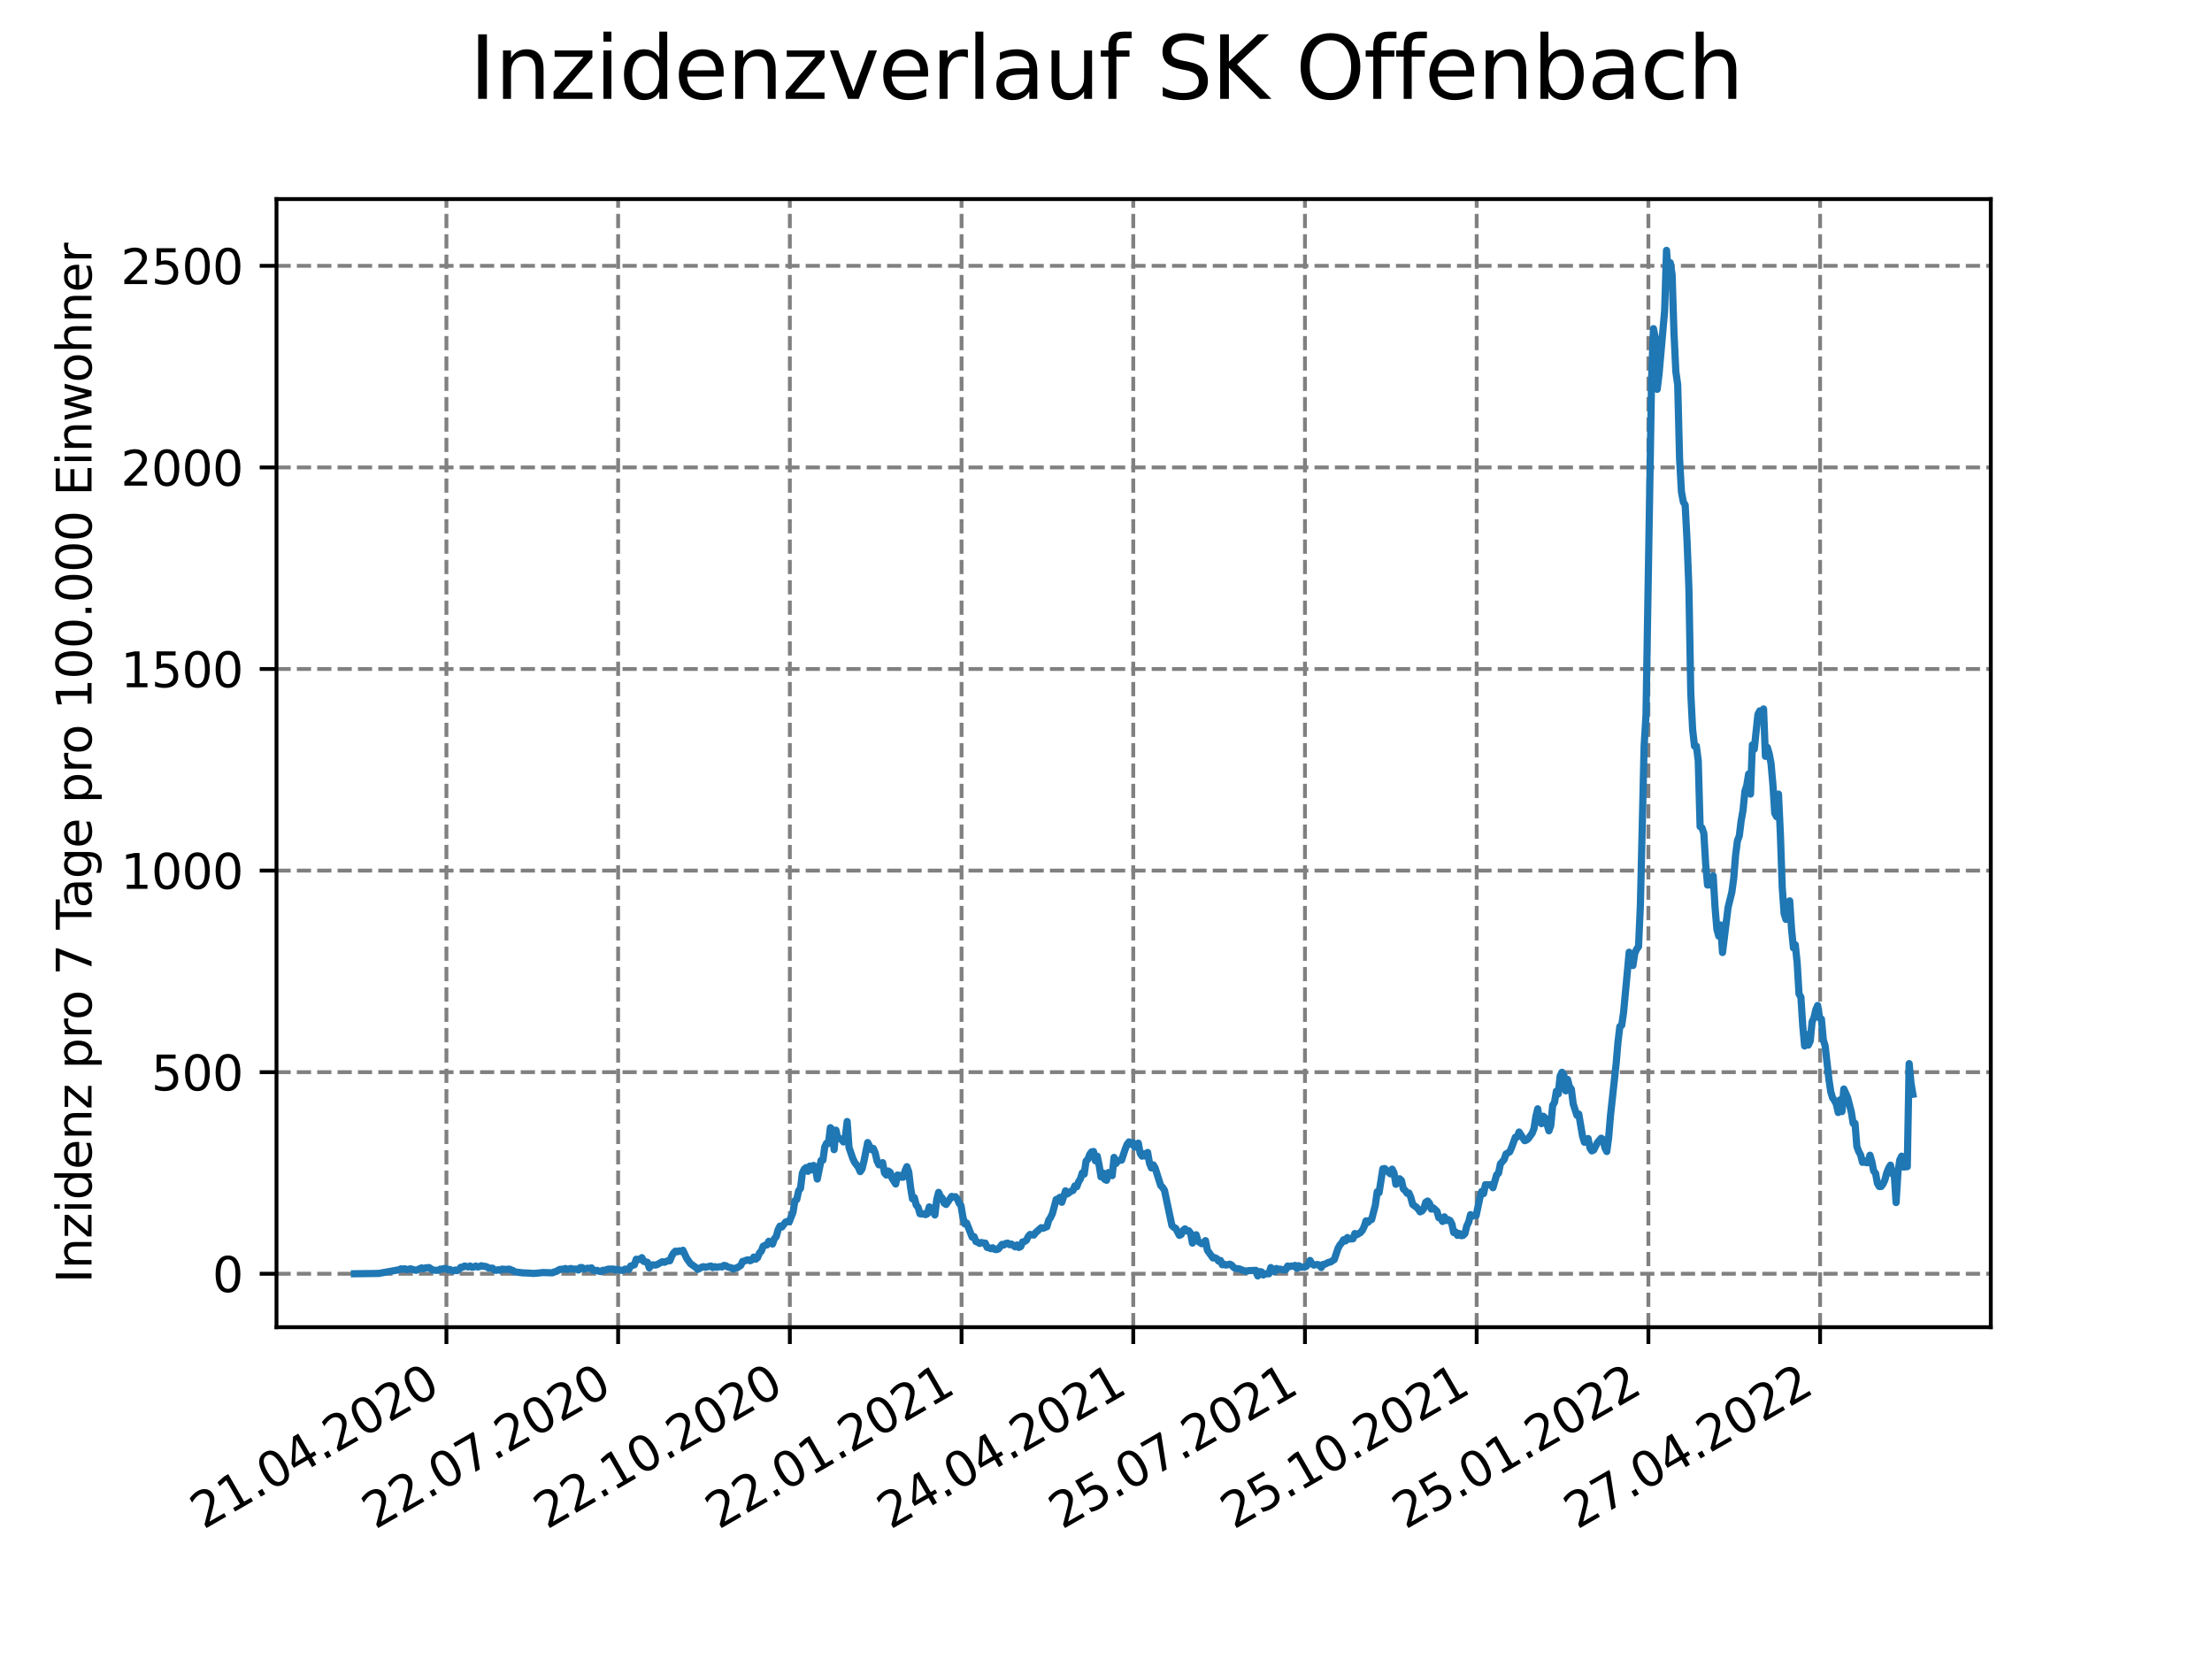 <?xml version="1.0" encoding="utf-8" standalone="no"?>
<!DOCTYPE svg PUBLIC "-//W3C//DTD SVG 1.1//EN"
  "http://www.w3.org/Graphics/SVG/1.1/DTD/svg11.dtd">
<svg xmlns:xlink="http://www.w3.org/1999/xlink" width="460.8pt" height="345.6pt" viewBox="0 0 460.8 345.6" xmlns="http://www.w3.org/2000/svg" version="1.1">
 <defs>
  <style type="text/css">*{stroke-linejoin: round; stroke-linecap: butt}</style>
 </defs>
 <g id="figure_1">
  <g id="patch_1">
   <path d="M 0 345.6 
L 460.8 345.6 
L 460.8 0 
L 0 0 
z
" style="fill: #ffffff"/>
  </g>
  <g id="axes_1">
   <g id="patch_2">
    <path d="M 57.6 276.48 
L 414.72 276.48 
L 414.72 41.472 
L 57.6 41.472 
z
" style="fill: #ffffff"/>
   </g>
   <g id="matplotlib.axis_1">
    <g id="xtick_1">
     <g id="line2d_1">
      <path d="M 92.998 276.48 
L 92.998 41.472 
" clip-path="url(#p1196e15e87)" style="fill: none; stroke-dasharray: 2.96,1.28; stroke-dashoffset: 0; stroke: #808080; stroke-width: 0.8"/>
     </g>
     <g id="line2d_2">
      <defs>
       <path id="m5169cf298c" d="M 0 0 
L 0 3.5 
" style="stroke: #000000; stroke-width: 0.8"/>
      </defs>
      <g>
       <use xlink:href="#m5169cf298c" x="92.998" y="276.48" style="stroke: #000000; stroke-width: 0.8"/>
      </g>
     </g>
     <g id="text_1">
      <!-- 21.04.2020 -->
      <g transform="translate(42.373 318.689)rotate(-30)scale(0.1 -0.1)">
       <defs>
        <path id="DejaVuSans-32" d="M 1228 531 
L 3431 531 
L 3431 0 
L 469 0 
L 469 531 
Q 828 903 1448 1529 
Q 2069 2156 2228 2338 
Q 2531 2678 2651 2914 
Q 2772 3150 2772 3378 
Q 2772 3750 2511 3984 
Q 2250 4219 1831 4219 
Q 1534 4219 1204 4116 
Q 875 4013 500 3803 
L 500 4441 
Q 881 4594 1212 4672 
Q 1544 4750 1819 4750 
Q 2544 4750 2975 4387 
Q 3406 4025 3406 3419 
Q 3406 3131 3298 2873 
Q 3191 2616 2906 2266 
Q 2828 2175 2409 1742 
Q 1991 1309 1228 531 
z
" transform="scale(0.016)"/>
        <path id="DejaVuSans-31" d="M 794 531 
L 1825 531 
L 1825 4091 
L 703 3866 
L 703 4441 
L 1819 4666 
L 2450 4666 
L 2450 531 
L 3481 531 
L 3481 0 
L 794 0 
L 794 531 
z
" transform="scale(0.016)"/>
        <path id="DejaVuSans-2e" d="M 684 794 
L 1344 794 
L 1344 0 
L 684 0 
L 684 794 
z
" transform="scale(0.016)"/>
        <path id="DejaVuSans-30" d="M 2034 4250 
Q 1547 4250 1301 3770 
Q 1056 3291 1056 2328 
Q 1056 1369 1301 889 
Q 1547 409 2034 409 
Q 2525 409 2770 889 
Q 3016 1369 3016 2328 
Q 3016 3291 2770 3770 
Q 2525 4250 2034 4250 
z
M 2034 4750 
Q 2819 4750 3233 4129 
Q 3647 3509 3647 2328 
Q 3647 1150 3233 529 
Q 2819 -91 2034 -91 
Q 1250 -91 836 529 
Q 422 1150 422 2328 
Q 422 3509 836 4129 
Q 1250 4750 2034 4750 
z
" transform="scale(0.016)"/>
        <path id="DejaVuSans-34" d="M 2419 4116 
L 825 1625 
L 2419 1625 
L 2419 4116 
z
M 2253 4666 
L 3047 4666 
L 3047 1625 
L 3713 1625 
L 3713 1100 
L 3047 1100 
L 3047 0 
L 2419 0 
L 2419 1100 
L 313 1100 
L 313 1709 
L 2253 4666 
z
" transform="scale(0.016)"/>
       </defs>
       <use xlink:href="#DejaVuSans-32"/>
       <use xlink:href="#DejaVuSans-31" x="63.623"/>
       <use xlink:href="#DejaVuSans-2e" x="127.246"/>
       <use xlink:href="#DejaVuSans-30" x="159.033"/>
       <use xlink:href="#DejaVuSans-34" x="222.656"/>
       <use xlink:href="#DejaVuSans-2e" x="286.279"/>
       <use xlink:href="#DejaVuSans-32" x="318.066"/>
       <use xlink:href="#DejaVuSans-30" x="381.689"/>
       <use xlink:href="#DejaVuSans-32" x="445.312"/>
       <use xlink:href="#DejaVuSans-30" x="508.936"/>
      </g>
     </g>
    </g>
    <g id="xtick_2">
     <g id="line2d_3">
      <path d="M 128.768 276.48 
L 128.768 41.472 
" clip-path="url(#p1196e15e87)" style="fill: none; stroke-dasharray: 2.96,1.28; stroke-dashoffset: 0; stroke: #808080; stroke-width: 0.8"/>
     </g>
     <g id="line2d_4">
      <g>
       <use xlink:href="#m5169cf298c" x="128.768" y="276.48" style="stroke: #000000; stroke-width: 0.8"/>
      </g>
     </g>
     <g id="text_2">
      <!-- 22.07.2020 -->
      <g transform="translate(78.143 318.689)rotate(-30)scale(0.1 -0.1)">
       <defs>
        <path id="DejaVuSans-37" d="M 525 4666 
L 3525 4666 
L 3525 4397 
L 1831 0 
L 1172 0 
L 2766 4134 
L 525 4134 
L 525 4666 
z
" transform="scale(0.016)"/>
       </defs>
       <use xlink:href="#DejaVuSans-32"/>
       <use xlink:href="#DejaVuSans-32" x="63.623"/>
       <use xlink:href="#DejaVuSans-2e" x="127.246"/>
       <use xlink:href="#DejaVuSans-30" x="159.033"/>
       <use xlink:href="#DejaVuSans-37" x="222.656"/>
       <use xlink:href="#DejaVuSans-2e" x="286.279"/>
       <use xlink:href="#DejaVuSans-32" x="318.066"/>
       <use xlink:href="#DejaVuSans-30" x="381.689"/>
       <use xlink:href="#DejaVuSans-32" x="445.312"/>
       <use xlink:href="#DejaVuSans-30" x="508.936"/>
      </g>
     </g>
    </g>
    <g id="xtick_3">
     <g id="line2d_5">
      <path d="M 164.538 276.48 
L 164.538 41.472 
" clip-path="url(#p1196e15e87)" style="fill: none; stroke-dasharray: 2.96,1.28; stroke-dashoffset: 0; stroke: #808080; stroke-width: 0.8"/>
     </g>
     <g id="line2d_6">
      <g>
       <use xlink:href="#m5169cf298c" x="164.538" y="276.48" style="stroke: #000000; stroke-width: 0.8"/>
      </g>
     </g>
     <g id="text_3">
      <!-- 22.10.2020 -->
      <g transform="translate(113.913 318.689)rotate(-30)scale(0.1 -0.1)">
       <use xlink:href="#DejaVuSans-32"/>
       <use xlink:href="#DejaVuSans-32" x="63.623"/>
       <use xlink:href="#DejaVuSans-2e" x="127.246"/>
       <use xlink:href="#DejaVuSans-31" x="159.033"/>
       <use xlink:href="#DejaVuSans-30" x="222.656"/>
       <use xlink:href="#DejaVuSans-2e" x="286.279"/>
       <use xlink:href="#DejaVuSans-32" x="318.066"/>
       <use xlink:href="#DejaVuSans-30" x="381.689"/>
       <use xlink:href="#DejaVuSans-32" x="445.312"/>
       <use xlink:href="#DejaVuSans-30" x="508.936"/>
      </g>
     </g>
    </g>
    <g id="xtick_4">
     <g id="line2d_7">
      <path d="M 200.309 276.48 
L 200.309 41.472 
" clip-path="url(#p1196e15e87)" style="fill: none; stroke-dasharray: 2.96,1.28; stroke-dashoffset: 0; stroke: #808080; stroke-width: 0.8"/>
     </g>
     <g id="line2d_8">
      <g>
       <use xlink:href="#m5169cf298c" x="200.309" y="276.48" style="stroke: #000000; stroke-width: 0.8"/>
      </g>
     </g>
     <g id="text_4">
      <!-- 22.01.2021 -->
      <g transform="translate(149.683 318.689)rotate(-30)scale(0.1 -0.1)">
       <use xlink:href="#DejaVuSans-32"/>
       <use xlink:href="#DejaVuSans-32" x="63.623"/>
       <use xlink:href="#DejaVuSans-2e" x="127.246"/>
       <use xlink:href="#DejaVuSans-30" x="159.033"/>
       <use xlink:href="#DejaVuSans-31" x="222.656"/>
       <use xlink:href="#DejaVuSans-2e" x="286.279"/>
       <use xlink:href="#DejaVuSans-32" x="318.066"/>
       <use xlink:href="#DejaVuSans-30" x="381.689"/>
       <use xlink:href="#DejaVuSans-32" x="445.312"/>
       <use xlink:href="#DejaVuSans-31" x="508.936"/>
      </g>
     </g>
    </g>
    <g id="xtick_5">
     <g id="line2d_9">
      <path d="M 236.079 276.48 
L 236.079 41.472 
" clip-path="url(#p1196e15e87)" style="fill: none; stroke-dasharray: 2.96,1.28; stroke-dashoffset: 0; stroke: #808080; stroke-width: 0.8"/>
     </g>
     <g id="line2d_10">
      <g>
       <use xlink:href="#m5169cf298c" x="236.079" y="276.48" style="stroke: #000000; stroke-width: 0.8"/>
      </g>
     </g>
     <g id="text_5">
      <!-- 24.04.2021 -->
      <g transform="translate(185.454 318.689)rotate(-30)scale(0.1 -0.1)">
       <use xlink:href="#DejaVuSans-32"/>
       <use xlink:href="#DejaVuSans-34" x="63.623"/>
       <use xlink:href="#DejaVuSans-2e" x="127.246"/>
       <use xlink:href="#DejaVuSans-30" x="159.033"/>
       <use xlink:href="#DejaVuSans-34" x="222.656"/>
       <use xlink:href="#DejaVuSans-2e" x="286.279"/>
       <use xlink:href="#DejaVuSans-32" x="318.066"/>
       <use xlink:href="#DejaVuSans-30" x="381.689"/>
       <use xlink:href="#DejaVuSans-32" x="445.312"/>
       <use xlink:href="#DejaVuSans-31" x="508.936"/>
      </g>
     </g>
    </g>
    <g id="xtick_6">
     <g id="line2d_11">
      <path d="M 271.849 276.48 
L 271.849 41.472 
" clip-path="url(#p1196e15e87)" style="fill: none; stroke-dasharray: 2.96,1.28; stroke-dashoffset: 0; stroke: #808080; stroke-width: 0.8"/>
     </g>
     <g id="line2d_12">
      <g>
       <use xlink:href="#m5169cf298c" x="271.849" y="276.48" style="stroke: #000000; stroke-width: 0.8"/>
      </g>
     </g>
     <g id="text_6">
      <!-- 25.07.2021 -->
      <g transform="translate(221.224 318.689)rotate(-30)scale(0.1 -0.1)">
       <defs>
        <path id="DejaVuSans-35" d="M 691 4666 
L 3169 4666 
L 3169 4134 
L 1269 4134 
L 1269 2991 
Q 1406 3038 1543 3061 
Q 1681 3084 1819 3084 
Q 2600 3084 3056 2656 
Q 3513 2228 3513 1497 
Q 3513 744 3044 326 
Q 2575 -91 1722 -91 
Q 1428 -91 1123 -41 
Q 819 9 494 109 
L 494 744 
Q 775 591 1075 516 
Q 1375 441 1709 441 
Q 2250 441 2565 725 
Q 2881 1009 2881 1497 
Q 2881 1984 2565 2268 
Q 2250 2553 1709 2553 
Q 1456 2553 1204 2497 
Q 953 2441 691 2322 
L 691 4666 
z
" transform="scale(0.016)"/>
       </defs>
       <use xlink:href="#DejaVuSans-32"/>
       <use xlink:href="#DejaVuSans-35" x="63.623"/>
       <use xlink:href="#DejaVuSans-2e" x="127.246"/>
       <use xlink:href="#DejaVuSans-30" x="159.033"/>
       <use xlink:href="#DejaVuSans-37" x="222.656"/>
       <use xlink:href="#DejaVuSans-2e" x="286.279"/>
       <use xlink:href="#DejaVuSans-32" x="318.066"/>
       <use xlink:href="#DejaVuSans-30" x="381.689"/>
       <use xlink:href="#DejaVuSans-32" x="445.312"/>
       <use xlink:href="#DejaVuSans-31" x="508.936"/>
      </g>
     </g>
    </g>
    <g id="xtick_7">
     <g id="line2d_13">
      <path d="M 307.62 276.48 
L 307.62 41.472 
" clip-path="url(#p1196e15e87)" style="fill: none; stroke-dasharray: 2.96,1.28; stroke-dashoffset: 0; stroke: #808080; stroke-width: 0.8"/>
     </g>
     <g id="line2d_14">
      <g>
       <use xlink:href="#m5169cf298c" x="307.62" y="276.48" style="stroke: #000000; stroke-width: 0.8"/>
      </g>
     </g>
     <g id="text_7">
      <!-- 25.10.2021 -->
      <g transform="translate(256.994 318.689)rotate(-30)scale(0.1 -0.1)">
       <use xlink:href="#DejaVuSans-32"/>
       <use xlink:href="#DejaVuSans-35" x="63.623"/>
       <use xlink:href="#DejaVuSans-2e" x="127.246"/>
       <use xlink:href="#DejaVuSans-31" x="159.033"/>
       <use xlink:href="#DejaVuSans-30" x="222.656"/>
       <use xlink:href="#DejaVuSans-2e" x="286.279"/>
       <use xlink:href="#DejaVuSans-32" x="318.066"/>
       <use xlink:href="#DejaVuSans-30" x="381.689"/>
       <use xlink:href="#DejaVuSans-32" x="445.312"/>
       <use xlink:href="#DejaVuSans-31" x="508.936"/>
      </g>
     </g>
    </g>
    <g id="xtick_8">
     <g id="line2d_15">
      <path d="M 343.39 276.48 
L 343.39 41.472 
" clip-path="url(#p1196e15e87)" style="fill: none; stroke-dasharray: 2.96,1.28; stroke-dashoffset: 0; stroke: #808080; stroke-width: 0.8"/>
     </g>
     <g id="line2d_16">
      <g>
       <use xlink:href="#m5169cf298c" x="343.39" y="276.48" style="stroke: #000000; stroke-width: 0.8"/>
      </g>
     </g>
     <g id="text_8">
      <!-- 25.01.2022 -->
      <g transform="translate(292.765 318.689)rotate(-30)scale(0.1 -0.1)">
       <use xlink:href="#DejaVuSans-32"/>
       <use xlink:href="#DejaVuSans-35" x="63.623"/>
       <use xlink:href="#DejaVuSans-2e" x="127.246"/>
       <use xlink:href="#DejaVuSans-30" x="159.033"/>
       <use xlink:href="#DejaVuSans-31" x="222.656"/>
       <use xlink:href="#DejaVuSans-2e" x="286.279"/>
       <use xlink:href="#DejaVuSans-32" x="318.066"/>
       <use xlink:href="#DejaVuSans-30" x="381.689"/>
       <use xlink:href="#DejaVuSans-32" x="445.312"/>
       <use xlink:href="#DejaVuSans-32" x="508.936"/>
      </g>
     </g>
    </g>
    <g id="xtick_9">
     <g id="line2d_17">
      <path d="M 379.16 276.48 
L 379.16 41.472 
" clip-path="url(#p1196e15e87)" style="fill: none; stroke-dasharray: 2.96,1.28; stroke-dashoffset: 0; stroke: #808080; stroke-width: 0.8"/>
     </g>
     <g id="line2d_18">
      <g>
       <use xlink:href="#m5169cf298c" x="379.16" y="276.48" style="stroke: #000000; stroke-width: 0.8"/>
      </g>
     </g>
     <g id="text_9">
      <!-- 27.04.2022 -->
      <g transform="translate(328.535 318.689)rotate(-30)scale(0.1 -0.1)">
       <use xlink:href="#DejaVuSans-32"/>
       <use xlink:href="#DejaVuSans-37" x="63.623"/>
       <use xlink:href="#DejaVuSans-2e" x="127.246"/>
       <use xlink:href="#DejaVuSans-30" x="159.033"/>
       <use xlink:href="#DejaVuSans-34" x="222.656"/>
       <use xlink:href="#DejaVuSans-2e" x="286.279"/>
       <use xlink:href="#DejaVuSans-32" x="318.066"/>
       <use xlink:href="#DejaVuSans-30" x="381.689"/>
       <use xlink:href="#DejaVuSans-32" x="445.312"/>
       <use xlink:href="#DejaVuSans-32" x="508.936"/>
      </g>
     </g>
    </g>
   </g>
   <g id="matplotlib.axis_2">
    <g id="ytick_1">
     <g id="line2d_19">
      <path d="M 57.6 265.347 
L 414.72 265.347 
" clip-path="url(#p1196e15e87)" style="fill: none; stroke-dasharray: 2.96,1.28; stroke-dashoffset: 0; stroke: #808080; stroke-width: 0.8"/>
     </g>
     <g id="line2d_20">
      <defs>
       <path id="mc44e782ca7" d="M 0 0 
L -3.5 0 
" style="stroke: #000000; stroke-width: 0.8"/>
      </defs>
      <g>
       <use xlink:href="#mc44e782ca7" x="57.6" y="265.347" style="stroke: #000000; stroke-width: 0.8"/>
      </g>
     </g>
     <g id="text_10">
      <!-- 0 -->
      <g transform="translate(44.237 269.146)scale(0.1 -0.1)">
       <use xlink:href="#DejaVuSans-30"/>
      </g>
     </g>
    </g>
    <g id="ytick_2">
     <g id="line2d_21">
      <path d="M 57.6 223.353 
L 414.72 223.353 
" clip-path="url(#p1196e15e87)" style="fill: none; stroke-dasharray: 2.96,1.28; stroke-dashoffset: 0; stroke: #808080; stroke-width: 0.8"/>
     </g>
     <g id="line2d_22">
      <g>
       <use xlink:href="#mc44e782ca7" x="57.6" y="223.353" style="stroke: #000000; stroke-width: 0.8"/>
      </g>
     </g>
     <g id="text_11">
      <!-- 500 -->
      <g transform="translate(31.512 227.152)scale(0.1 -0.1)">
       <use xlink:href="#DejaVuSans-35"/>
       <use xlink:href="#DejaVuSans-30" x="63.623"/>
       <use xlink:href="#DejaVuSans-30" x="127.246"/>
      </g>
     </g>
    </g>
    <g id="ytick_3">
     <g id="line2d_23">
      <path d="M 57.6 181.359 
L 414.72 181.359 
" clip-path="url(#p1196e15e87)" style="fill: none; stroke-dasharray: 2.96,1.28; stroke-dashoffset: 0; stroke: #808080; stroke-width: 0.8"/>
     </g>
     <g id="line2d_24">
      <g>
       <use xlink:href="#mc44e782ca7" x="57.6" y="181.359" style="stroke: #000000; stroke-width: 0.8"/>
      </g>
     </g>
     <g id="text_12">
      <!-- 1000 -->
      <g transform="translate(25.15 185.158)scale(0.1 -0.1)">
       <use xlink:href="#DejaVuSans-31"/>
       <use xlink:href="#DejaVuSans-30" x="63.623"/>
       <use xlink:href="#DejaVuSans-30" x="127.246"/>
       <use xlink:href="#DejaVuSans-30" x="190.869"/>
      </g>
     </g>
    </g>
    <g id="ytick_4">
     <g id="line2d_25">
      <path d="M 57.6 139.365 
L 414.72 139.365 
" clip-path="url(#p1196e15e87)" style="fill: none; stroke-dasharray: 2.96,1.28; stroke-dashoffset: 0; stroke: #808080; stroke-width: 0.8"/>
     </g>
     <g id="line2d_26">
      <g>
       <use xlink:href="#mc44e782ca7" x="57.6" y="139.365" style="stroke: #000000; stroke-width: 0.8"/>
      </g>
     </g>
     <g id="text_13">
      <!-- 1500 -->
      <g transform="translate(25.15 143.164)scale(0.1 -0.1)">
       <use xlink:href="#DejaVuSans-31"/>
       <use xlink:href="#DejaVuSans-35" x="63.623"/>
       <use xlink:href="#DejaVuSans-30" x="127.246"/>
       <use xlink:href="#DejaVuSans-30" x="190.869"/>
      </g>
     </g>
    </g>
    <g id="ytick_5">
     <g id="line2d_27">
      <path d="M 57.6 97.371 
L 414.72 97.371 
" clip-path="url(#p1196e15e87)" style="fill: none; stroke-dasharray: 2.96,1.28; stroke-dashoffset: 0; stroke: #808080; stroke-width: 0.8"/>
     </g>
     <g id="line2d_28">
      <g>
       <use xlink:href="#mc44e782ca7" x="57.6" y="97.371" style="stroke: #000000; stroke-width: 0.8"/>
      </g>
     </g>
     <g id="text_14">
      <!-- 2000 -->
      <g transform="translate(25.15 101.171)scale(0.1 -0.1)">
       <use xlink:href="#DejaVuSans-32"/>
       <use xlink:href="#DejaVuSans-30" x="63.623"/>
       <use xlink:href="#DejaVuSans-30" x="127.246"/>
       <use xlink:href="#DejaVuSans-30" x="190.869"/>
      </g>
     </g>
    </g>
    <g id="ytick_6">
     <g id="line2d_29">
      <path d="M 57.6 55.378 
L 414.72 55.378 
" clip-path="url(#p1196e15e87)" style="fill: none; stroke-dasharray: 2.96,1.28; stroke-dashoffset: 0; stroke: #808080; stroke-width: 0.8"/>
     </g>
     <g id="line2d_30">
      <g>
       <use xlink:href="#mc44e782ca7" x="57.6" y="55.378" style="stroke: #000000; stroke-width: 0.8"/>
      </g>
     </g>
     <g id="text_15">
      <!-- 2500 -->
      <g transform="translate(25.15 59.177)scale(0.1 -0.1)">
       <use xlink:href="#DejaVuSans-32"/>
       <use xlink:href="#DejaVuSans-35" x="63.623"/>
       <use xlink:href="#DejaVuSans-30" x="127.246"/>
       <use xlink:href="#DejaVuSans-30" x="190.869"/>
      </g>
     </g>
    </g>
    <g id="text_16">
     <!-- Inzidenz pro 7 Tage pro 100.000 Einwohner -->
     <g transform="translate(19.07 267.301)rotate(-90)scale(0.1 -0.1)">
      <defs>
       <path id="DejaVuSans-49" d="M 628 4666 
L 1259 4666 
L 1259 0 
L 628 0 
L 628 4666 
z
" transform="scale(0.016)"/>
       <path id="DejaVuSans-6e" d="M 3513 2113 
L 3513 0 
L 2938 0 
L 2938 2094 
Q 2938 2591 2744 2837 
Q 2550 3084 2163 3084 
Q 1697 3084 1428 2787 
Q 1159 2491 1159 1978 
L 1159 0 
L 581 0 
L 581 3500 
L 1159 3500 
L 1159 2956 
Q 1366 3272 1645 3428 
Q 1925 3584 2291 3584 
Q 2894 3584 3203 3211 
Q 3513 2838 3513 2113 
z
" transform="scale(0.016)"/>
       <path id="DejaVuSans-7a" d="M 353 3500 
L 3084 3500 
L 3084 2975 
L 922 459 
L 3084 459 
L 3084 0 
L 275 0 
L 275 525 
L 2438 3041 
L 353 3041 
L 353 3500 
z
" transform="scale(0.016)"/>
       <path id="DejaVuSans-69" d="M 603 3500 
L 1178 3500 
L 1178 0 
L 603 0 
L 603 3500 
z
M 603 4863 
L 1178 4863 
L 1178 4134 
L 603 4134 
L 603 4863 
z
" transform="scale(0.016)"/>
       <path id="DejaVuSans-64" d="M 2906 2969 
L 2906 4863 
L 3481 4863 
L 3481 0 
L 2906 0 
L 2906 525 
Q 2725 213 2448 61 
Q 2172 -91 1784 -91 
Q 1150 -91 751 415 
Q 353 922 353 1747 
Q 353 2572 751 3078 
Q 1150 3584 1784 3584 
Q 2172 3584 2448 3432 
Q 2725 3281 2906 2969 
z
M 947 1747 
Q 947 1113 1208 752 
Q 1469 391 1925 391 
Q 2381 391 2643 752 
Q 2906 1113 2906 1747 
Q 2906 2381 2643 2742 
Q 2381 3103 1925 3103 
Q 1469 3103 1208 2742 
Q 947 2381 947 1747 
z
" transform="scale(0.016)"/>
       <path id="DejaVuSans-65" d="M 3597 1894 
L 3597 1613 
L 953 1613 
Q 991 1019 1311 708 
Q 1631 397 2203 397 
Q 2534 397 2845 478 
Q 3156 559 3463 722 
L 3463 178 
Q 3153 47 2828 -22 
Q 2503 -91 2169 -91 
Q 1331 -91 842 396 
Q 353 884 353 1716 
Q 353 2575 817 3079 
Q 1281 3584 2069 3584 
Q 2775 3584 3186 3129 
Q 3597 2675 3597 1894 
z
M 3022 2063 
Q 3016 2534 2758 2815 
Q 2500 3097 2075 3097 
Q 1594 3097 1305 2825 
Q 1016 2553 972 2059 
L 3022 2063 
z
" transform="scale(0.016)"/>
       <path id="DejaVuSans-20" transform="scale(0.016)"/>
       <path id="DejaVuSans-70" d="M 1159 525 
L 1159 -1331 
L 581 -1331 
L 581 3500 
L 1159 3500 
L 1159 2969 
Q 1341 3281 1617 3432 
Q 1894 3584 2278 3584 
Q 2916 3584 3314 3078 
Q 3713 2572 3713 1747 
Q 3713 922 3314 415 
Q 2916 -91 2278 -91 
Q 1894 -91 1617 61 
Q 1341 213 1159 525 
z
M 3116 1747 
Q 3116 2381 2855 2742 
Q 2594 3103 2138 3103 
Q 1681 3103 1420 2742 
Q 1159 2381 1159 1747 
Q 1159 1113 1420 752 
Q 1681 391 2138 391 
Q 2594 391 2855 752 
Q 3116 1113 3116 1747 
z
" transform="scale(0.016)"/>
       <path id="DejaVuSans-72" d="M 2631 2963 
Q 2534 3019 2420 3045 
Q 2306 3072 2169 3072 
Q 1681 3072 1420 2755 
Q 1159 2438 1159 1844 
L 1159 0 
L 581 0 
L 581 3500 
L 1159 3500 
L 1159 2956 
Q 1341 3275 1631 3429 
Q 1922 3584 2338 3584 
Q 2397 3584 2469 3576 
Q 2541 3569 2628 3553 
L 2631 2963 
z
" transform="scale(0.016)"/>
       <path id="DejaVuSans-6f" d="M 1959 3097 
Q 1497 3097 1228 2736 
Q 959 2375 959 1747 
Q 959 1119 1226 758 
Q 1494 397 1959 397 
Q 2419 397 2687 759 
Q 2956 1122 2956 1747 
Q 2956 2369 2687 2733 
Q 2419 3097 1959 3097 
z
M 1959 3584 
Q 2709 3584 3137 3096 
Q 3566 2609 3566 1747 
Q 3566 888 3137 398 
Q 2709 -91 1959 -91 
Q 1206 -91 779 398 
Q 353 888 353 1747 
Q 353 2609 779 3096 
Q 1206 3584 1959 3584 
z
" transform="scale(0.016)"/>
       <path id="DejaVuSans-54" d="M -19 4666 
L 3928 4666 
L 3928 4134 
L 2272 4134 
L 2272 0 
L 1638 0 
L 1638 4134 
L -19 4134 
L -19 4666 
z
" transform="scale(0.016)"/>
       <path id="DejaVuSans-61" d="M 2194 1759 
Q 1497 1759 1228 1600 
Q 959 1441 959 1056 
Q 959 750 1161 570 
Q 1363 391 1709 391 
Q 2188 391 2477 730 
Q 2766 1069 2766 1631 
L 2766 1759 
L 2194 1759 
z
M 3341 1997 
L 3341 0 
L 2766 0 
L 2766 531 
Q 2569 213 2275 61 
Q 1981 -91 1556 -91 
Q 1019 -91 701 211 
Q 384 513 384 1019 
Q 384 1609 779 1909 
Q 1175 2209 1959 2209 
L 2766 2209 
L 2766 2266 
Q 2766 2663 2505 2880 
Q 2244 3097 1772 3097 
Q 1472 3097 1187 3025 
Q 903 2953 641 2809 
L 641 3341 
Q 956 3463 1253 3523 
Q 1550 3584 1831 3584 
Q 2591 3584 2966 3190 
Q 3341 2797 3341 1997 
z
" transform="scale(0.016)"/>
       <path id="DejaVuSans-67" d="M 2906 1791 
Q 2906 2416 2648 2759 
Q 2391 3103 1925 3103 
Q 1463 3103 1205 2759 
Q 947 2416 947 1791 
Q 947 1169 1205 825 
Q 1463 481 1925 481 
Q 2391 481 2648 825 
Q 2906 1169 2906 1791 
z
M 3481 434 
Q 3481 -459 3084 -895 
Q 2688 -1331 1869 -1331 
Q 1566 -1331 1297 -1286 
Q 1028 -1241 775 -1147 
L 775 -588 
Q 1028 -725 1275 -790 
Q 1522 -856 1778 -856 
Q 2344 -856 2625 -561 
Q 2906 -266 2906 331 
L 2906 616 
Q 2728 306 2450 153 
Q 2172 0 1784 0 
Q 1141 0 747 490 
Q 353 981 353 1791 
Q 353 2603 747 3093 
Q 1141 3584 1784 3584 
Q 2172 3584 2450 3431 
Q 2728 3278 2906 2969 
L 2906 3500 
L 3481 3500 
L 3481 434 
z
" transform="scale(0.016)"/>
       <path id="DejaVuSans-45" d="M 628 4666 
L 3578 4666 
L 3578 4134 
L 1259 4134 
L 1259 2753 
L 3481 2753 
L 3481 2222 
L 1259 2222 
L 1259 531 
L 3634 531 
L 3634 0 
L 628 0 
L 628 4666 
z
" transform="scale(0.016)"/>
       <path id="DejaVuSans-77" d="M 269 3500 
L 844 3500 
L 1563 769 
L 2278 3500 
L 2956 3500 
L 3675 769 
L 4391 3500 
L 4966 3500 
L 4050 0 
L 3372 0 
L 2619 2869 
L 1863 0 
L 1184 0 
L 269 3500 
z
" transform="scale(0.016)"/>
       <path id="DejaVuSans-68" d="M 3513 2113 
L 3513 0 
L 2938 0 
L 2938 2094 
Q 2938 2591 2744 2837 
Q 2550 3084 2163 3084 
Q 1697 3084 1428 2787 
Q 1159 2491 1159 1978 
L 1159 0 
L 581 0 
L 581 4863 
L 1159 4863 
L 1159 2956 
Q 1366 3272 1645 3428 
Q 1925 3584 2291 3584 
Q 2894 3584 3203 3211 
Q 3513 2838 3513 2113 
z
" transform="scale(0.016)"/>
      </defs>
      <use xlink:href="#DejaVuSans-49"/>
      <use xlink:href="#DejaVuSans-6e" x="29.492"/>
      <use xlink:href="#DejaVuSans-7a" x="92.871"/>
      <use xlink:href="#DejaVuSans-69" x="145.361"/>
      <use xlink:href="#DejaVuSans-64" x="173.145"/>
      <use xlink:href="#DejaVuSans-65" x="236.621"/>
      <use xlink:href="#DejaVuSans-6e" x="298.145"/>
      <use xlink:href="#DejaVuSans-7a" x="361.523"/>
      <use xlink:href="#DejaVuSans-20" x="414.014"/>
      <use xlink:href="#DejaVuSans-70" x="445.801"/>
      <use xlink:href="#DejaVuSans-72" x="509.277"/>
      <use xlink:href="#DejaVuSans-6f" x="548.141"/>
      <use xlink:href="#DejaVuSans-20" x="609.322"/>
      <use xlink:href="#DejaVuSans-37" x="641.109"/>
      <use xlink:href="#DejaVuSans-20" x="704.732"/>
      <use xlink:href="#DejaVuSans-54" x="736.52"/>
      <use xlink:href="#DejaVuSans-61" x="781.104"/>
      <use xlink:href="#DejaVuSans-67" x="842.383"/>
      <use xlink:href="#DejaVuSans-65" x="905.859"/>
      <use xlink:href="#DejaVuSans-20" x="967.383"/>
      <use xlink:href="#DejaVuSans-70" x="999.17"/>
      <use xlink:href="#DejaVuSans-72" x="1062.646"/>
      <use xlink:href="#DejaVuSans-6f" x="1101.51"/>
      <use xlink:href="#DejaVuSans-20" x="1162.691"/>
      <use xlink:href="#DejaVuSans-31" x="1194.479"/>
      <use xlink:href="#DejaVuSans-30" x="1258.102"/>
      <use xlink:href="#DejaVuSans-30" x="1321.725"/>
      <use xlink:href="#DejaVuSans-2e" x="1385.348"/>
      <use xlink:href="#DejaVuSans-30" x="1417.135"/>
      <use xlink:href="#DejaVuSans-30" x="1480.758"/>
      <use xlink:href="#DejaVuSans-30" x="1544.381"/>
      <use xlink:href="#DejaVuSans-20" x="1608.004"/>
      <use xlink:href="#DejaVuSans-45" x="1639.791"/>
      <use xlink:href="#DejaVuSans-69" x="1702.975"/>
      <use xlink:href="#DejaVuSans-6e" x="1730.758"/>
      <use xlink:href="#DejaVuSans-77" x="1794.137"/>
      <use xlink:href="#DejaVuSans-6f" x="1875.924"/>
      <use xlink:href="#DejaVuSans-68" x="1937.105"/>
      <use xlink:href="#DejaVuSans-6e" x="2000.484"/>
      <use xlink:href="#DejaVuSans-65" x="2063.863"/>
      <use xlink:href="#DejaVuSans-72" x="2125.387"/>
     </g>
    </g>
   </g>
   <g id="line2d_31">
    <path d="M 73.833 265.347 
L 78.887 265.282 
L 83.164 264.508 
L 83.553 264.315 
L 83.942 264.38 
L 84.331 264.315 
L 84.719 264.508 
L 85.497 264.315 
L 86.663 264.637 
L 87.83 264.122 
L 88.219 264.315 
L 88.607 264.122 
L 89.385 264.057 
L 90.163 264.573 
L 90.94 264.637 
L 91.329 264.637 
L 91.718 264.38 
L 92.107 264.38 
L 92.496 264.251 
L 92.884 264.251 
L 93.273 264.508 
L 93.662 264.444 
L 94.44 264.766 
L 94.828 264.573 
L 95.217 264.702 
L 95.606 264.444 
L 95.995 263.993 
L 96.384 263.993 
L 96.772 263.735 
L 97.55 263.928 
L 97.939 263.735 
L 98.328 263.993 
L 98.716 263.928 
L 99.105 263.735 
L 99.494 263.928 
L 99.883 263.864 
L 100.272 263.67 
L 100.66 263.799 
L 101.049 263.799 
L 101.438 263.928 
L 101.827 264.186 
L 102.605 264.186 
L 102.993 264.573 
L 103.382 264.637 
L 103.771 264.508 
L 104.16 264.637 
L 104.549 264.38 
L 105.326 264.444 
L 106.104 264.38 
L 106.881 264.702 
L 107.27 264.96 
L 108.825 265.153 
L 110.381 265.218 
L 111.158 265.282 
L 111.936 265.218 
L 113.102 265.089 
L 115.046 265.153 
L 115.435 264.96 
L 115.824 264.895 
L 116.602 264.444 
L 117.379 264.38 
L 117.768 264.251 
L 118.157 264.444 
L 118.934 264.251 
L 119.323 264.38 
L 120.101 264.38 
L 120.49 264.573 
L 120.878 264.057 
L 121.267 264.057 
L 121.656 264.38 
L 122.434 264.186 
L 122.823 264.251 
L 123.211 264.122 
L 123.6 264.637 
L 123.989 264.702 
L 124.378 264.637 
L 124.767 264.831 
L 125.155 264.895 
L 125.544 264.637 
L 125.933 264.637 
L 126.711 264.38 
L 127.877 264.38 
L 128.266 264.573 
L 128.655 264.444 
L 129.432 264.637 
L 129.821 264.637 
L 130.21 264.38 
L 130.987 264.444 
L 131.376 263.735 
L 132.154 263.477 
L 132.543 262.317 
L 133.32 262.381 
L 133.709 261.994 
L 134.098 262.768 
L 134.876 262.961 
L 135.264 264.122 
L 135.653 263.541 
L 136.042 263.477 
L 136.431 263.541 
L 136.82 263.477 
L 137.986 262.832 
L 138.375 262.961 
L 139.152 262.639 
L 139.541 262.639 
L 139.93 261.672 
L 140.319 261.027 
L 140.708 260.64 
L 141.096 260.769 
L 141.485 260.576 
L 141.874 260.705 
L 142.263 260.447 
L 143.041 262.123 
L 143.818 263.219 
L 144.985 264.057 
L 145.373 264.444 
L 146.151 263.993 
L 146.54 263.864 
L 146.929 263.993 
L 148.095 263.735 
L 148.484 264.057 
L 148.873 263.864 
L 149.261 263.993 
L 150.039 263.864 
L 150.428 263.928 
L 150.817 263.606 
L 151.205 263.67 
L 151.594 263.928 
L 152.372 264.122 
L 152.761 264.38 
L 153.15 264.186 
L 153.538 264.122 
L 154.316 263.606 
L 154.705 262.768 
L 155.094 262.703 
L 155.482 262.51 
L 155.871 262.446 
L 156.26 262.639 
L 156.649 262.446 
L 157.038 261.865 
L 157.426 262.317 
L 157.815 261.994 
L 158.204 261.027 
L 158.593 260.64 
L 158.982 259.609 
L 159.37 259.416 
L 159.759 259.351 
L 160.148 258.578 
L 160.926 259.158 
L 161.314 258.062 
L 161.703 257.611 
L 162.092 256.192 
L 162.481 255.419 
L 162.87 255.612 
L 163.647 254.581 
L 164.036 254.452 
L 164.425 254.516 
L 165.203 252.518 
L 165.591 250.132 
L 165.98 249.874 
L 166.369 248.069 
L 166.758 247.554 
L 167.147 244.395 
L 167.535 243.557 
L 167.924 243.234 
L 168.313 244.008 
L 168.702 242.912 
L 169.091 243.686 
L 169.479 242.783 
L 169.868 243.428 
L 170.257 245.62 
L 171.035 241.752 
L 171.423 241.687 
L 171.812 238.915 
L 172.201 238.141 
L 172.59 238.206 
L 172.979 234.918 
L 173.368 235.305 
L 173.756 239.495 
L 174.145 235.434 
L 174.534 237.174 
L 174.923 237.174 
L 175.312 237.368 
L 175.7 237.884 
L 176.089 236.981 
L 176.478 233.629 
L 176.867 239.044 
L 177.644 241.3 
L 178.033 242.138 
L 178.811 243.17 
L 179.2 244.072 
L 179.588 243.492 
L 179.977 241.881 
L 180.755 238.013 
L 181.532 239.495 
L 181.921 239.237 
L 182.31 240.14 
L 182.699 241.816 
L 183.088 242.654 
L 183.477 242.525 
L 183.865 242.203 
L 184.254 244.33 
L 184.643 244.782 
L 185.032 243.944 
L 185.421 244.201 
L 185.809 245.426 
L 186.587 246.651 
L 186.976 244.782 
L 187.365 244.846 
L 187.753 245.233 
L 188.142 245.233 
L 188.531 243.944 
L 188.92 243.041 
L 189.309 244.137 
L 189.697 247.425 
L 190.086 249.746 
L 190.475 249.488 
L 190.864 251.035 
L 191.253 251.486 
L 191.642 252.84 
L 192.03 252.904 
L 192.419 252.84 
L 192.808 253.033 
L 193.197 252.84 
L 193.586 251.422 
L 193.974 251.615 
L 194.752 253.098 
L 195.141 249.874 
L 195.53 248.392 
L 195.918 249.23 
L 196.307 249.617 
L 196.696 250.648 
L 197.085 250.906 
L 198.251 249.23 
L 198.64 249.359 
L 199.029 249.294 
L 199.418 249.746 
L 199.806 250.648 
L 200.195 251.164 
L 200.584 253.485 
L 200.973 254.967 
L 201.362 254.774 
L 202.528 257.739 
L 202.917 257.611 
L 203.306 258.642 
L 203.695 258.771 
L 204.083 259.029 
L 204.472 258.835 
L 204.861 258.964 
L 205.25 258.964 
L 205.639 259.867 
L 206.027 259.931 
L 206.416 260.125 
L 206.805 259.931 
L 207.194 260.254 
L 207.583 260.318 
L 207.971 260.189 
L 208.749 259.222 
L 209.138 259.351 
L 209.527 259.029 
L 209.915 258.964 
L 210.304 259.287 
L 210.693 259.158 
L 211.471 259.738 
L 211.86 259.351 
L 212.248 259.867 
L 212.637 259.673 
L 213.026 258.706 
L 213.415 258.642 
L 213.804 258.384 
L 214.192 257.611 
L 214.581 257.159 
L 215.359 257.288 
L 215.748 256.772 
L 216.914 255.741 
L 217.303 255.87 
L 218.08 255.548 
L 218.469 254.194 
L 218.858 253.614 
L 219.247 252.775 
L 220.024 249.874 
L 220.413 249.746 
L 220.802 249.423 
L 221.191 250.455 
L 221.969 248.069 
L 222.357 248.714 
L 223.135 248.134 
L 223.524 248.005 
L 223.913 247.038 
L 224.301 247.231 
L 224.69 246.2 
L 225.079 245.555 
L 225.468 244.33 
L 225.857 244.588 
L 226.245 241.881 
L 226.634 241.494 
L 227.023 240.462 
L 227.412 239.947 
L 227.801 239.882 
L 228.189 241.816 
L 228.578 240.849 
L 228.967 242.719 
L 229.356 245.168 
L 229.745 244.33 
L 230.133 245.684 
L 230.522 245.878 
L 230.911 244.266 
L 231.689 244.911 
L 232.078 241.107 
L 232.466 242.396 
L 232.855 241.881 
L 233.244 241.687 
L 233.633 241.687 
L 234.41 239.366 
L 234.799 238.399 
L 235.188 237.884 
L 235.577 238.335 
L 235.966 238.013 
L 236.354 238.98 
L 236.743 238.335 
L 237.132 238.141 
L 237.521 240.269 
L 237.91 240.849 
L 238.298 240.333 
L 238.687 240.849 
L 239.076 240.075 
L 239.465 242.332 
L 239.854 243.299 
L 240.242 242.654 
L 240.631 243.299 
L 241.798 246.973 
L 242.187 247.36 
L 242.575 247.94 
L 244.131 255.29 
L 244.519 255.676 
L 244.908 255.87 
L 245.686 257.353 
L 246.075 257.159 
L 246.463 256.321 
L 246.852 255.999 
L 247.241 256.45 
L 247.63 256.386 
L 248.019 256.901 
L 248.407 258.964 
L 248.796 257.804 
L 249.185 257.224 
L 249.574 258.578 
L 250.351 259.093 
L 250.74 258.9 
L 251.129 258.449 
L 251.518 260.447 
L 252.684 262.059 
L 253.073 261.994 
L 253.462 262.188 
L 253.851 262.703 
L 254.24 262.574 
L 254.628 263.477 
L 255.017 263.348 
L 255.406 263.541 
L 256.184 263.348 
L 256.572 263.541 
L 256.961 263.993 
L 257.35 264.251 
L 258.128 264.315 
L 258.905 264.637 
L 259.683 264.831 
L 260.072 264.702 
L 261.627 264.637 
L 262.016 265.798 
L 262.405 264.895 
L 262.793 264.96 
L 263.182 265.604 
L 263.571 265.347 
L 264.349 265.347 
L 264.737 264.057 
L 265.126 264.831 
L 265.515 264.895 
L 265.904 264.251 
L 266.293 264.444 
L 266.681 264.38 
L 267.459 264.573 
L 267.848 264.508 
L 268.237 263.735 
L 268.625 263.864 
L 269.014 263.735 
L 269.403 263.799 
L 269.792 263.606 
L 270.181 264.251 
L 270.569 263.67 
L 270.958 263.993 
L 271.347 263.928 
L 271.736 263.993 
L 272.125 263.799 
L 272.514 263.348 
L 272.902 262.574 
L 273.291 263.219 
L 273.68 263.541 
L 274.458 263.413 
L 274.846 263.541 
L 275.235 264.057 
L 275.624 263.413 
L 276.013 263.348 
L 276.79 262.961 
L 277.179 262.897 
L 277.957 262.381 
L 278.734 260.06 
L 279.123 259.351 
L 279.512 258.9 
L 279.901 258.255 
L 280.29 258.513 
L 280.678 257.804 
L 281.067 258.126 
L 281.845 258.062 
L 282.234 256.966 
L 282.623 257.224 
L 283.4 256.772 
L 283.789 256.321 
L 284.178 255.548 
L 284.567 254.323 
L 284.955 254.645 
L 285.344 254.194 
L 285.733 254.065 
L 286.511 251.035 
L 286.899 248.263 
L 287.288 248.456 
L 288.066 243.492 
L 288.455 243.428 
L 289.621 244.524 
L 290.01 243.557 
L 290.399 244.33 
L 290.788 246.716 
L 291.176 245.878 
L 291.565 245.555 
L 291.954 245.942 
L 292.343 247.683 
L 292.732 248.005 
L 293.12 248.585 
L 293.509 248.521 
L 293.898 249.423 
L 294.287 250.906 
L 295.064 251.486 
L 295.453 251.873 
L 295.842 252.453 
L 296.231 252.26 
L 296.62 251.744 
L 297.008 250.455 
L 297.397 250.197 
L 297.786 250.648 
L 298.175 251.873 
L 298.564 251.615 
L 299.341 252.324 
L 299.73 253.678 
L 300.119 253.678 
L 300.508 254.452 
L 300.897 253.485 
L 301.285 254.258 
L 301.674 254.065 
L 302.063 254.258 
L 302.452 254.967 
L 302.841 256.772 
L 303.229 256.644 
L 303.618 257.353 
L 304.007 256.966 
L 304.396 257.417 
L 304.785 257.353 
L 305.173 256.966 
L 305.562 255.354 
L 305.951 254.581 
L 306.34 253.033 
L 306.729 253.356 
L 307.117 253.162 
L 307.506 253.227 
L 308.284 249.552 
L 308.673 248.198 
L 309.061 248.65 
L 309.45 246.78 
L 309.839 246.845 
L 310.617 246.78 
L 311.006 247.425 
L 311.783 244.717 
L 312.172 244.395 
L 312.561 242.461 
L 313.338 241.558 
L 313.727 240.398 
L 314.505 239.947 
L 314.894 239.044 
L 315.671 236.917 
L 316.06 236.852 
L 316.449 235.821 
L 317.615 237.626 
L 318.004 237.497 
L 318.393 237.174 
L 319.17 236.079 
L 319.559 235.112 
L 319.948 232.597 
L 320.337 230.986 
L 320.726 233.564 
L 321.115 234.08 
L 321.503 232.533 
L 321.892 232.92 
L 322.67 235.563 
L 323.059 234.467 
L 323.447 230.277 
L 323.836 229.632 
L 324.225 227.311 
L 324.614 227.891 
L 325.003 224.152 
L 325.391 223.379 
L 325.78 223.894 
L 326.169 227.247 
L 326.558 224.861 
L 326.947 226.408 
L 327.335 226.86 
L 327.724 229.954 
L 328.502 232.339 
L 328.891 232.082 
L 329.668 236.659 
L 330.057 237.948 
L 330.446 237.819 
L 330.835 237.174 
L 331.224 239.173 
L 331.612 239.753 
L 332.001 239.56 
L 332.779 238.013 
L 333.556 237.11 
L 333.945 237.368 
L 334.334 239.108 
L 334.723 239.882 
L 335.112 236.981 
L 335.5 232.339 
L 336.667 221.638 
L 337.056 217.061 
L 337.444 213.837 
L 337.833 213.58 
L 338.222 210.872 
L 339.388 198.365 
L 339.777 199.268 
L 340.166 201.137 
L 340.555 198.623 
L 340.944 197.721 
L 341.333 197.205 
L 341.721 188.566 
L 342.499 155.495 
L 342.888 149.048 
L 344.054 78.844 
L 344.443 68.464 
L 344.832 70.398 
L 345.221 81.1 
L 345.609 77.941 
L 346.776 64.725 
L 347.165 52.154 
L 347.553 57.44 
L 347.942 54.733 
L 348.331 57.183 
L 348.72 69.367 
L 349.109 77.425 
L 349.497 80.133 
L 349.886 95.54 
L 350.275 102.438 
L 350.664 104.566 
L 351.053 105.211 
L 351.442 112.624 
L 351.83 122.552 
L 352.219 144.342 
L 352.608 152.014 
L 352.997 155.43 
L 353.386 155.43 
L 353.774 158.46 
L 354.163 172.192 
L 354.552 172.45 
L 354.941 173.61 
L 355.33 180.121 
L 355.718 184.376 
L 356.107 183.409 
L 356.496 184.44 
L 356.885 182.442 
L 357.274 189.018 
L 357.662 193.595 
L 358.051 195.013 
L 358.44 192.692 
L 358.829 198.43 
L 359.995 189.018 
L 360.773 185.859 
L 361.162 183.022 
L 361.551 178.187 
L 361.939 175.157 
L 362.328 174.126 
L 362.717 170.967 
L 363.106 168.775 
L 363.495 164.842 
L 363.883 163.618 
L 364.272 161.232 
L 364.661 165.423 
L 365.05 155.172 
L 365.439 156.075 
L 366.216 148.79 
L 366.605 148.081 
L 366.994 148.532 
L 367.383 147.694 
L 367.771 157.558 
L 368.16 155.688 
L 368.549 156.978 
L 368.938 159.04 
L 369.327 163.424 
L 369.715 169.42 
L 370.104 170.129 
L 370.493 165.423 
L 370.882 173.674 
L 371.271 184.827 
L 371.66 190.307 
L 372.048 191.532 
L 372.437 190.5 
L 372.826 187.664 
L 373.215 193.595 
L 373.604 197.463 
L 373.992 196.818 
L 374.381 200.557 
L 374.77 207.068 
L 375.159 207.713 
L 375.548 213.708 
L 375.936 217.899 
L 376.325 215.514 
L 376.714 217.705 
L 377.103 216.867 
L 377.492 212.87 
L 377.88 212.032 
L 378.269 210.356 
L 378.658 209.454 
L 379.047 212.032 
L 379.436 212.29 
L 379.824 216.609 
L 380.213 217.899 
L 380.991 224.797 
L 381.38 227.44 
L 381.769 228.729 
L 382.157 229.245 
L 382.546 230.019 
L 382.935 231.759 
L 383.324 229.116 
L 383.713 231.566 
L 384.101 226.86 
L 384.879 228.6 
L 385.657 231.63 
L 386.045 234.016 
L 386.434 234.016 
L 386.823 238.851 
L 387.212 239.882 
L 387.601 240.591 
L 387.989 242.138 
L 388.378 241.816 
L 388.767 242.203 
L 389.156 242.203 
L 389.545 240.656 
L 389.933 241.945 
L 390.322 243.944 
L 390.711 244.395 
L 391.1 246.522 
L 391.489 247.167 
L 391.878 247.167 
L 392.266 246.651 
L 392.655 245.813 
L 393.044 244.33 
L 393.433 243.363 
L 393.822 242.719 
L 394.21 244.524 
L 394.599 244.524 
L 394.988 250.519 
L 395.377 244.201 
L 395.766 241.623 
L 396.154 240.849 
L 396.543 243.105 
L 397.321 243.041 
L 397.71 221.573 
L 398.098 225.635 
L 398.487 227.956 
L 398.487 227.956 
" clip-path="url(#p1196e15e87)" style="fill: none; stroke: #1f77b4; stroke-width: 1.5; stroke-linecap: square"/>
   </g>
   <g id="patch_3">
    <path d="M 57.6 276.48 
L 57.6 41.472 
" style="fill: none; stroke: #000000; stroke-width: 0.8; stroke-linejoin: miter; stroke-linecap: square"/>
   </g>
   <g id="patch_4">
    <path d="M 414.72 276.48 
L 414.72 41.472 
" style="fill: none; stroke: #000000; stroke-width: 0.8; stroke-linejoin: miter; stroke-linecap: square"/>
   </g>
   <g id="patch_5">
    <path d="M 57.6 276.48 
L 414.72 276.48 
" style="fill: none; stroke: #000000; stroke-width: 0.8; stroke-linejoin: miter; stroke-linecap: square"/>
   </g>
   <g id="patch_6">
    <path d="M 57.6 41.472 
L 414.72 41.472 
" style="fill: none; stroke: #000000; stroke-width: 0.8; stroke-linejoin: miter; stroke-linecap: square"/>
   </g>
  </g>
  <g id="text_17">
   <!-- Inzidenzverlauf SK Offenbach -->
   <g transform="translate(97.806 20.589)scale(0.18 -0.18)">
    <defs>
     <path id="DejaVuSans-76" d="M 191 3500 
L 800 3500 
L 1894 563 
L 2988 3500 
L 3597 3500 
L 2284 0 
L 1503 0 
L 191 3500 
z
" transform="scale(0.016)"/>
     <path id="DejaVuSans-6c" d="M 603 4863 
L 1178 4863 
L 1178 0 
L 603 0 
L 603 4863 
z
" transform="scale(0.016)"/>
     <path id="DejaVuSans-75" d="M 544 1381 
L 544 3500 
L 1119 3500 
L 1119 1403 
Q 1119 906 1312 657 
Q 1506 409 1894 409 
Q 2359 409 2629 706 
Q 2900 1003 2900 1516 
L 2900 3500 
L 3475 3500 
L 3475 0 
L 2900 0 
L 2900 538 
Q 2691 219 2414 64 
Q 2138 -91 1772 -91 
Q 1169 -91 856 284 
Q 544 659 544 1381 
z
M 1991 3584 
L 1991 3584 
z
" transform="scale(0.016)"/>
     <path id="DejaVuSans-66" d="M 2375 4863 
L 2375 4384 
L 1825 4384 
Q 1516 4384 1395 4259 
Q 1275 4134 1275 3809 
L 1275 3500 
L 2222 3500 
L 2222 3053 
L 1275 3053 
L 1275 0 
L 697 0 
L 697 3053 
L 147 3053 
L 147 3500 
L 697 3500 
L 697 3744 
Q 697 4328 969 4595 
Q 1241 4863 1831 4863 
L 2375 4863 
z
" transform="scale(0.016)"/>
     <path id="DejaVuSans-53" d="M 3425 4513 
L 3425 3897 
Q 3066 4069 2747 4153 
Q 2428 4238 2131 4238 
Q 1616 4238 1336 4038 
Q 1056 3838 1056 3469 
Q 1056 3159 1242 3001 
Q 1428 2844 1947 2747 
L 2328 2669 
Q 3034 2534 3370 2195 
Q 3706 1856 3706 1288 
Q 3706 609 3251 259 
Q 2797 -91 1919 -91 
Q 1588 -91 1214 -16 
Q 841 59 441 206 
L 441 856 
Q 825 641 1194 531 
Q 1563 422 1919 422 
Q 2459 422 2753 634 
Q 3047 847 3047 1241 
Q 3047 1584 2836 1778 
Q 2625 1972 2144 2069 
L 1759 2144 
Q 1053 2284 737 2584 
Q 422 2884 422 3419 
Q 422 4038 858 4394 
Q 1294 4750 2059 4750 
Q 2388 4750 2728 4690 
Q 3069 4631 3425 4513 
z
" transform="scale(0.016)"/>
     <path id="DejaVuSans-4b" d="M 628 4666 
L 1259 4666 
L 1259 2694 
L 3353 4666 
L 4166 4666 
L 1850 2491 
L 4331 0 
L 3500 0 
L 1259 2247 
L 1259 0 
L 628 0 
L 628 4666 
z
" transform="scale(0.016)"/>
     <path id="DejaVuSans-4f" d="M 2522 4238 
Q 1834 4238 1429 3725 
Q 1025 3213 1025 2328 
Q 1025 1447 1429 934 
Q 1834 422 2522 422 
Q 3209 422 3611 934 
Q 4013 1447 4013 2328 
Q 4013 3213 3611 3725 
Q 3209 4238 2522 4238 
z
M 2522 4750 
Q 3503 4750 4090 4092 
Q 4678 3434 4678 2328 
Q 4678 1225 4090 567 
Q 3503 -91 2522 -91 
Q 1538 -91 948 565 
Q 359 1222 359 2328 
Q 359 3434 948 4092 
Q 1538 4750 2522 4750 
z
" transform="scale(0.016)"/>
     <path id="DejaVuSans-62" d="M 3116 1747 
Q 3116 2381 2855 2742 
Q 2594 3103 2138 3103 
Q 1681 3103 1420 2742 
Q 1159 2381 1159 1747 
Q 1159 1113 1420 752 
Q 1681 391 2138 391 
Q 2594 391 2855 752 
Q 3116 1113 3116 1747 
z
M 1159 2969 
Q 1341 3281 1617 3432 
Q 1894 3584 2278 3584 
Q 2916 3584 3314 3078 
Q 3713 2572 3713 1747 
Q 3713 922 3314 415 
Q 2916 -91 2278 -91 
Q 1894 -91 1617 61 
Q 1341 213 1159 525 
L 1159 0 
L 581 0 
L 581 4863 
L 1159 4863 
L 1159 2969 
z
" transform="scale(0.016)"/>
     <path id="DejaVuSans-63" d="M 3122 3366 
L 3122 2828 
Q 2878 2963 2633 3030 
Q 2388 3097 2138 3097 
Q 1578 3097 1268 2742 
Q 959 2388 959 1747 
Q 959 1106 1268 751 
Q 1578 397 2138 397 
Q 2388 397 2633 464 
Q 2878 531 3122 666 
L 3122 134 
Q 2881 22 2623 -34 
Q 2366 -91 2075 -91 
Q 1284 -91 818 406 
Q 353 903 353 1747 
Q 353 2603 823 3093 
Q 1294 3584 2113 3584 
Q 2378 3584 2631 3529 
Q 2884 3475 3122 3366 
z
" transform="scale(0.016)"/>
    </defs>
    <use xlink:href="#DejaVuSans-49"/>
    <use xlink:href="#DejaVuSans-6e" x="29.492"/>
    <use xlink:href="#DejaVuSans-7a" x="92.871"/>
    <use xlink:href="#DejaVuSans-69" x="145.361"/>
    <use xlink:href="#DejaVuSans-64" x="173.145"/>
    <use xlink:href="#DejaVuSans-65" x="236.621"/>
    <use xlink:href="#DejaVuSans-6e" x="298.145"/>
    <use xlink:href="#DejaVuSans-7a" x="361.523"/>
    <use xlink:href="#DejaVuSans-76" x="414.014"/>
    <use xlink:href="#DejaVuSans-65" x="473.193"/>
    <use xlink:href="#DejaVuSans-72" x="534.717"/>
    <use xlink:href="#DejaVuSans-6c" x="575.83"/>
    <use xlink:href="#DejaVuSans-61" x="603.613"/>
    <use xlink:href="#DejaVuSans-75" x="664.893"/>
    <use xlink:href="#DejaVuSans-66" x="728.271"/>
    <use xlink:href="#DejaVuSans-20" x="763.477"/>
    <use xlink:href="#DejaVuSans-53" x="795.264"/>
    <use xlink:href="#DejaVuSans-4b" x="858.74"/>
    <use xlink:href="#DejaVuSans-20" x="924.316"/>
    <use xlink:href="#DejaVuSans-4f" x="956.104"/>
    <use xlink:href="#DejaVuSans-66" x="1034.814"/>
    <use xlink:href="#DejaVuSans-66" x="1070.02"/>
    <use xlink:href="#DejaVuSans-65" x="1105.225"/>
    <use xlink:href="#DejaVuSans-6e" x="1166.748"/>
    <use xlink:href="#DejaVuSans-62" x="1230.127"/>
    <use xlink:href="#DejaVuSans-61" x="1293.604"/>
    <use xlink:href="#DejaVuSans-63" x="1354.883"/>
    <use xlink:href="#DejaVuSans-68" x="1409.863"/>
   </g>
  </g>
 </g>
 <defs>
  <clipPath id="p1196e15e87">
   <rect x="57.6" y="41.472" width="357.12" height="235.008"/>
  </clipPath>
 </defs>
</svg>
